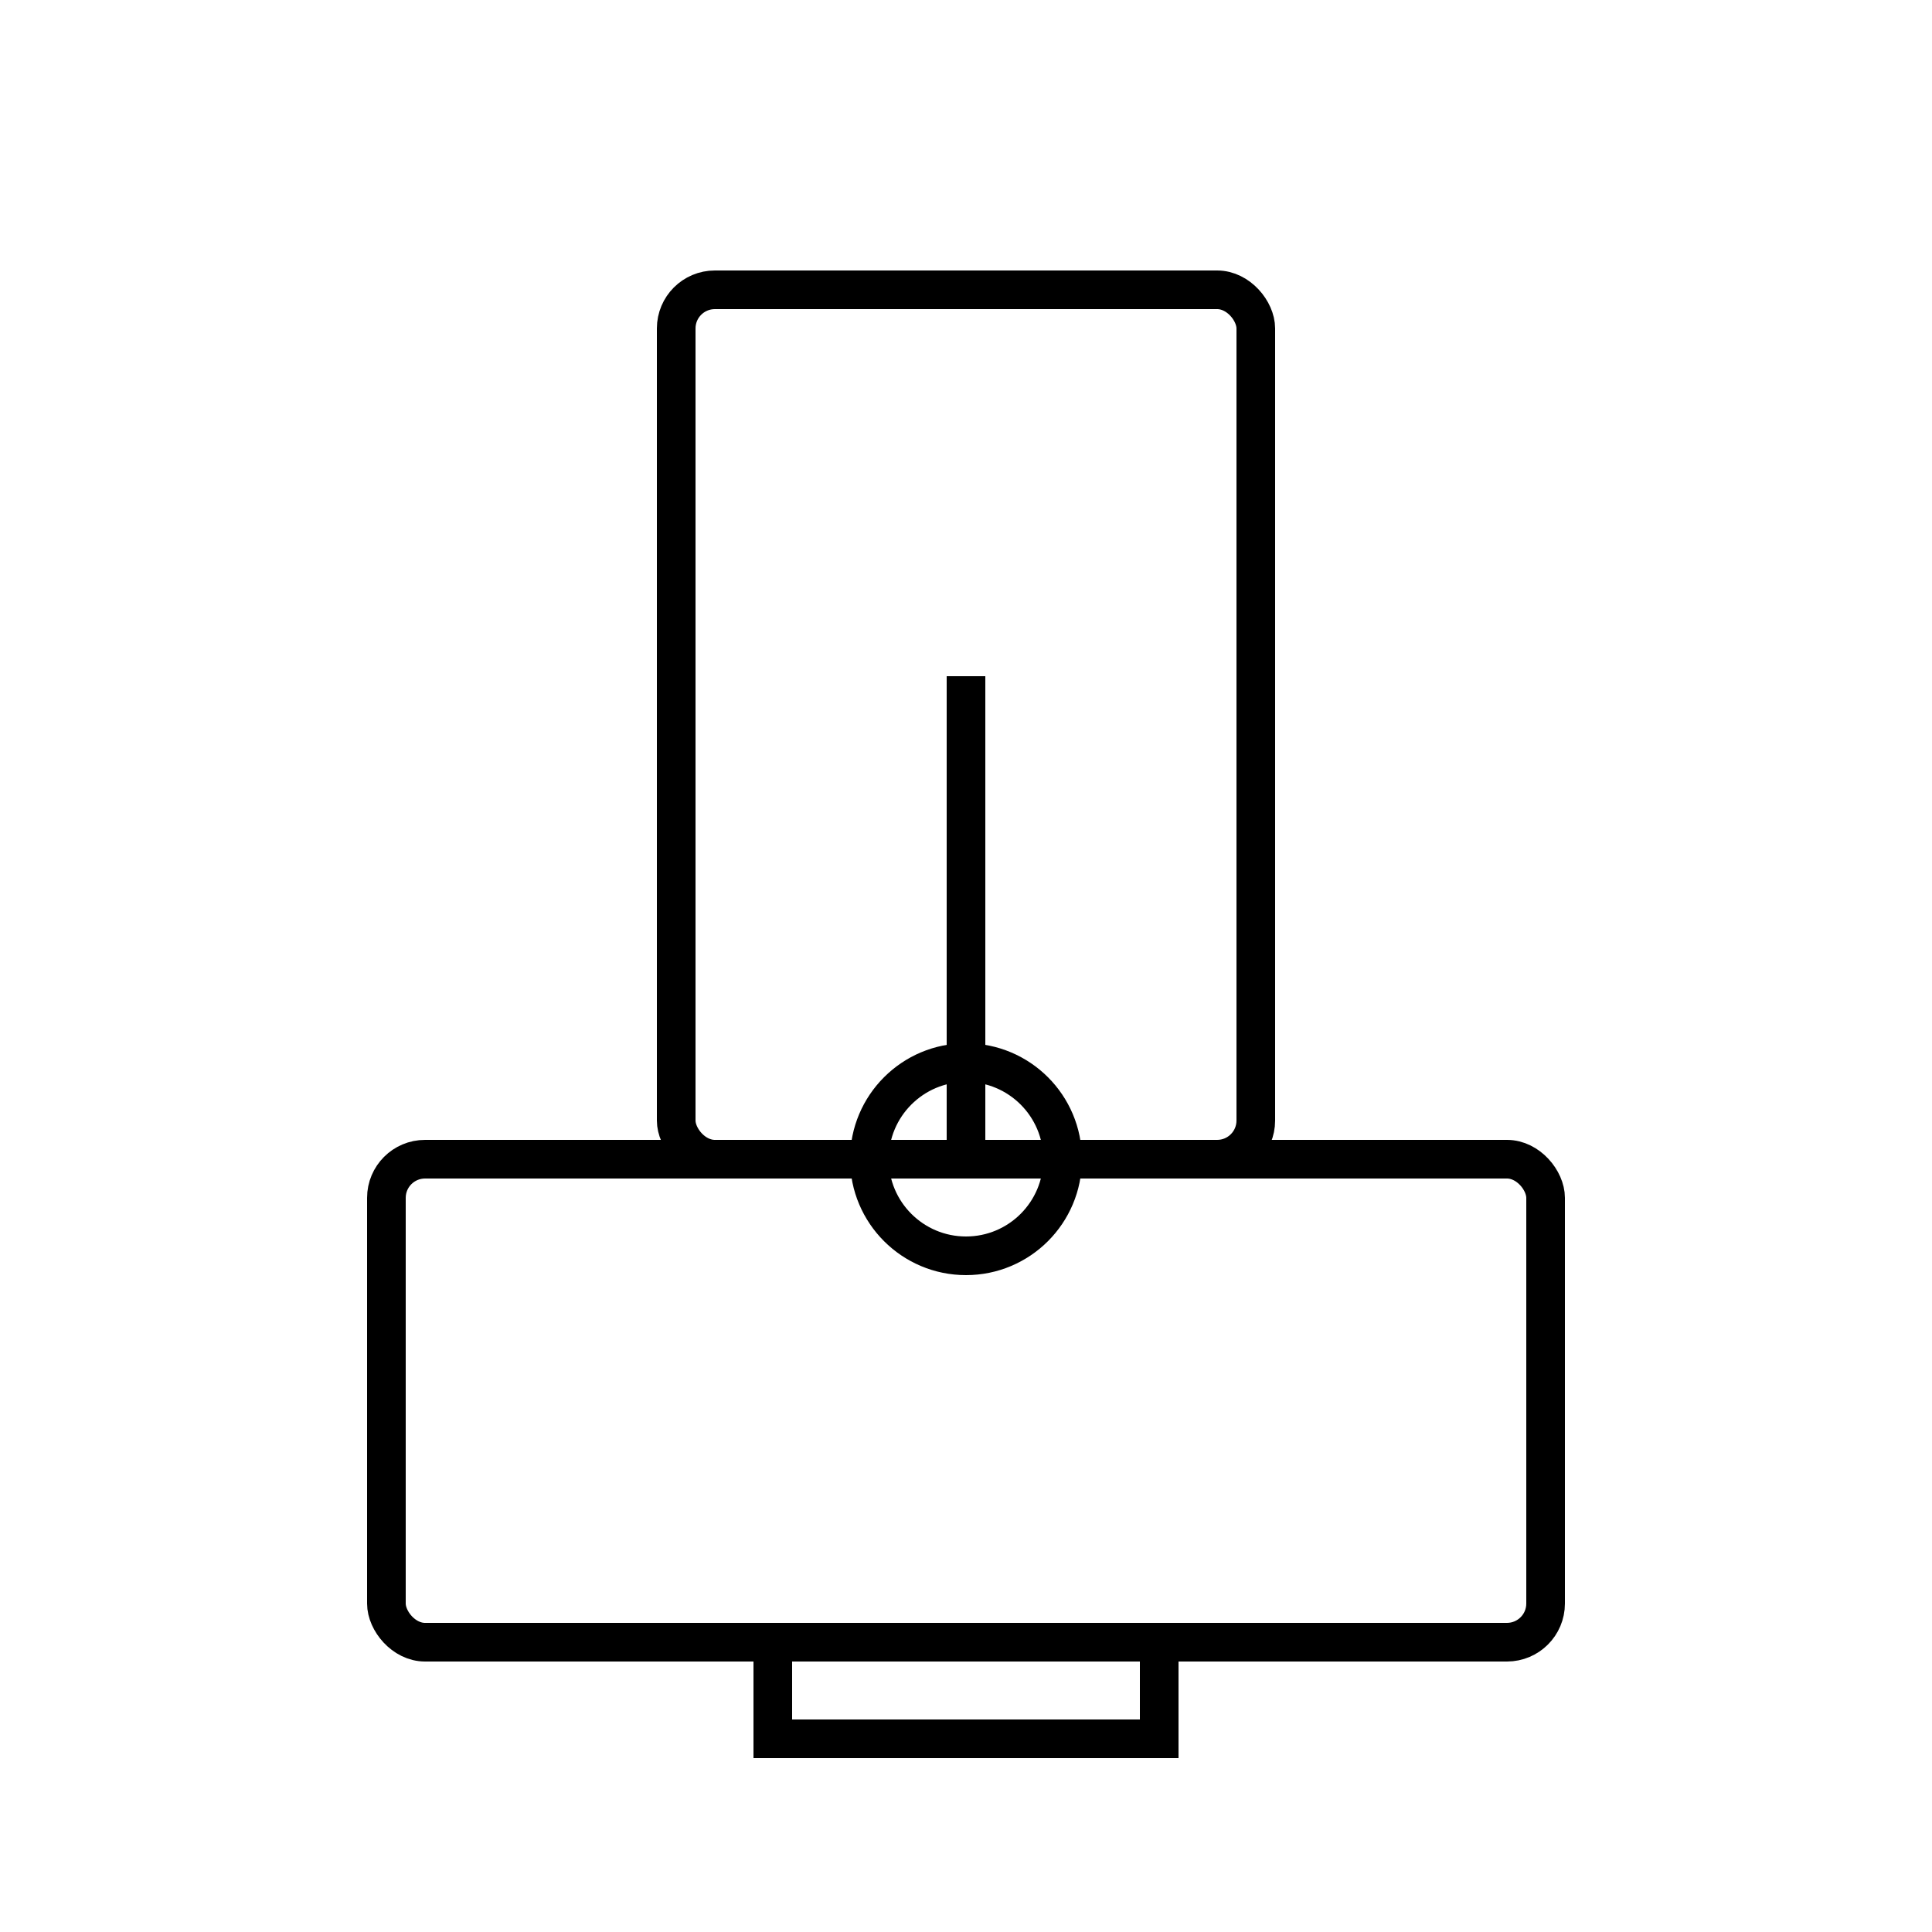<svg xmlns="http://www.w3.org/2000/svg" viewBox="0 0 100 100" fill="none" stroke="currentColor" stroke-width="2">
    <rect x="20" y="60" width="60" height="25" rx="2" />
    <rect x="35" y="15" width="30" height="45" rx="2" />
    <line x1="50" y1="35" x2="50" y2="60" class="printer-filament" />
    <rect x="40" y="85" width="20" height="5" />
    <circle cx="50" cy="60" r="5" class="printer-nozzle" />
</svg>